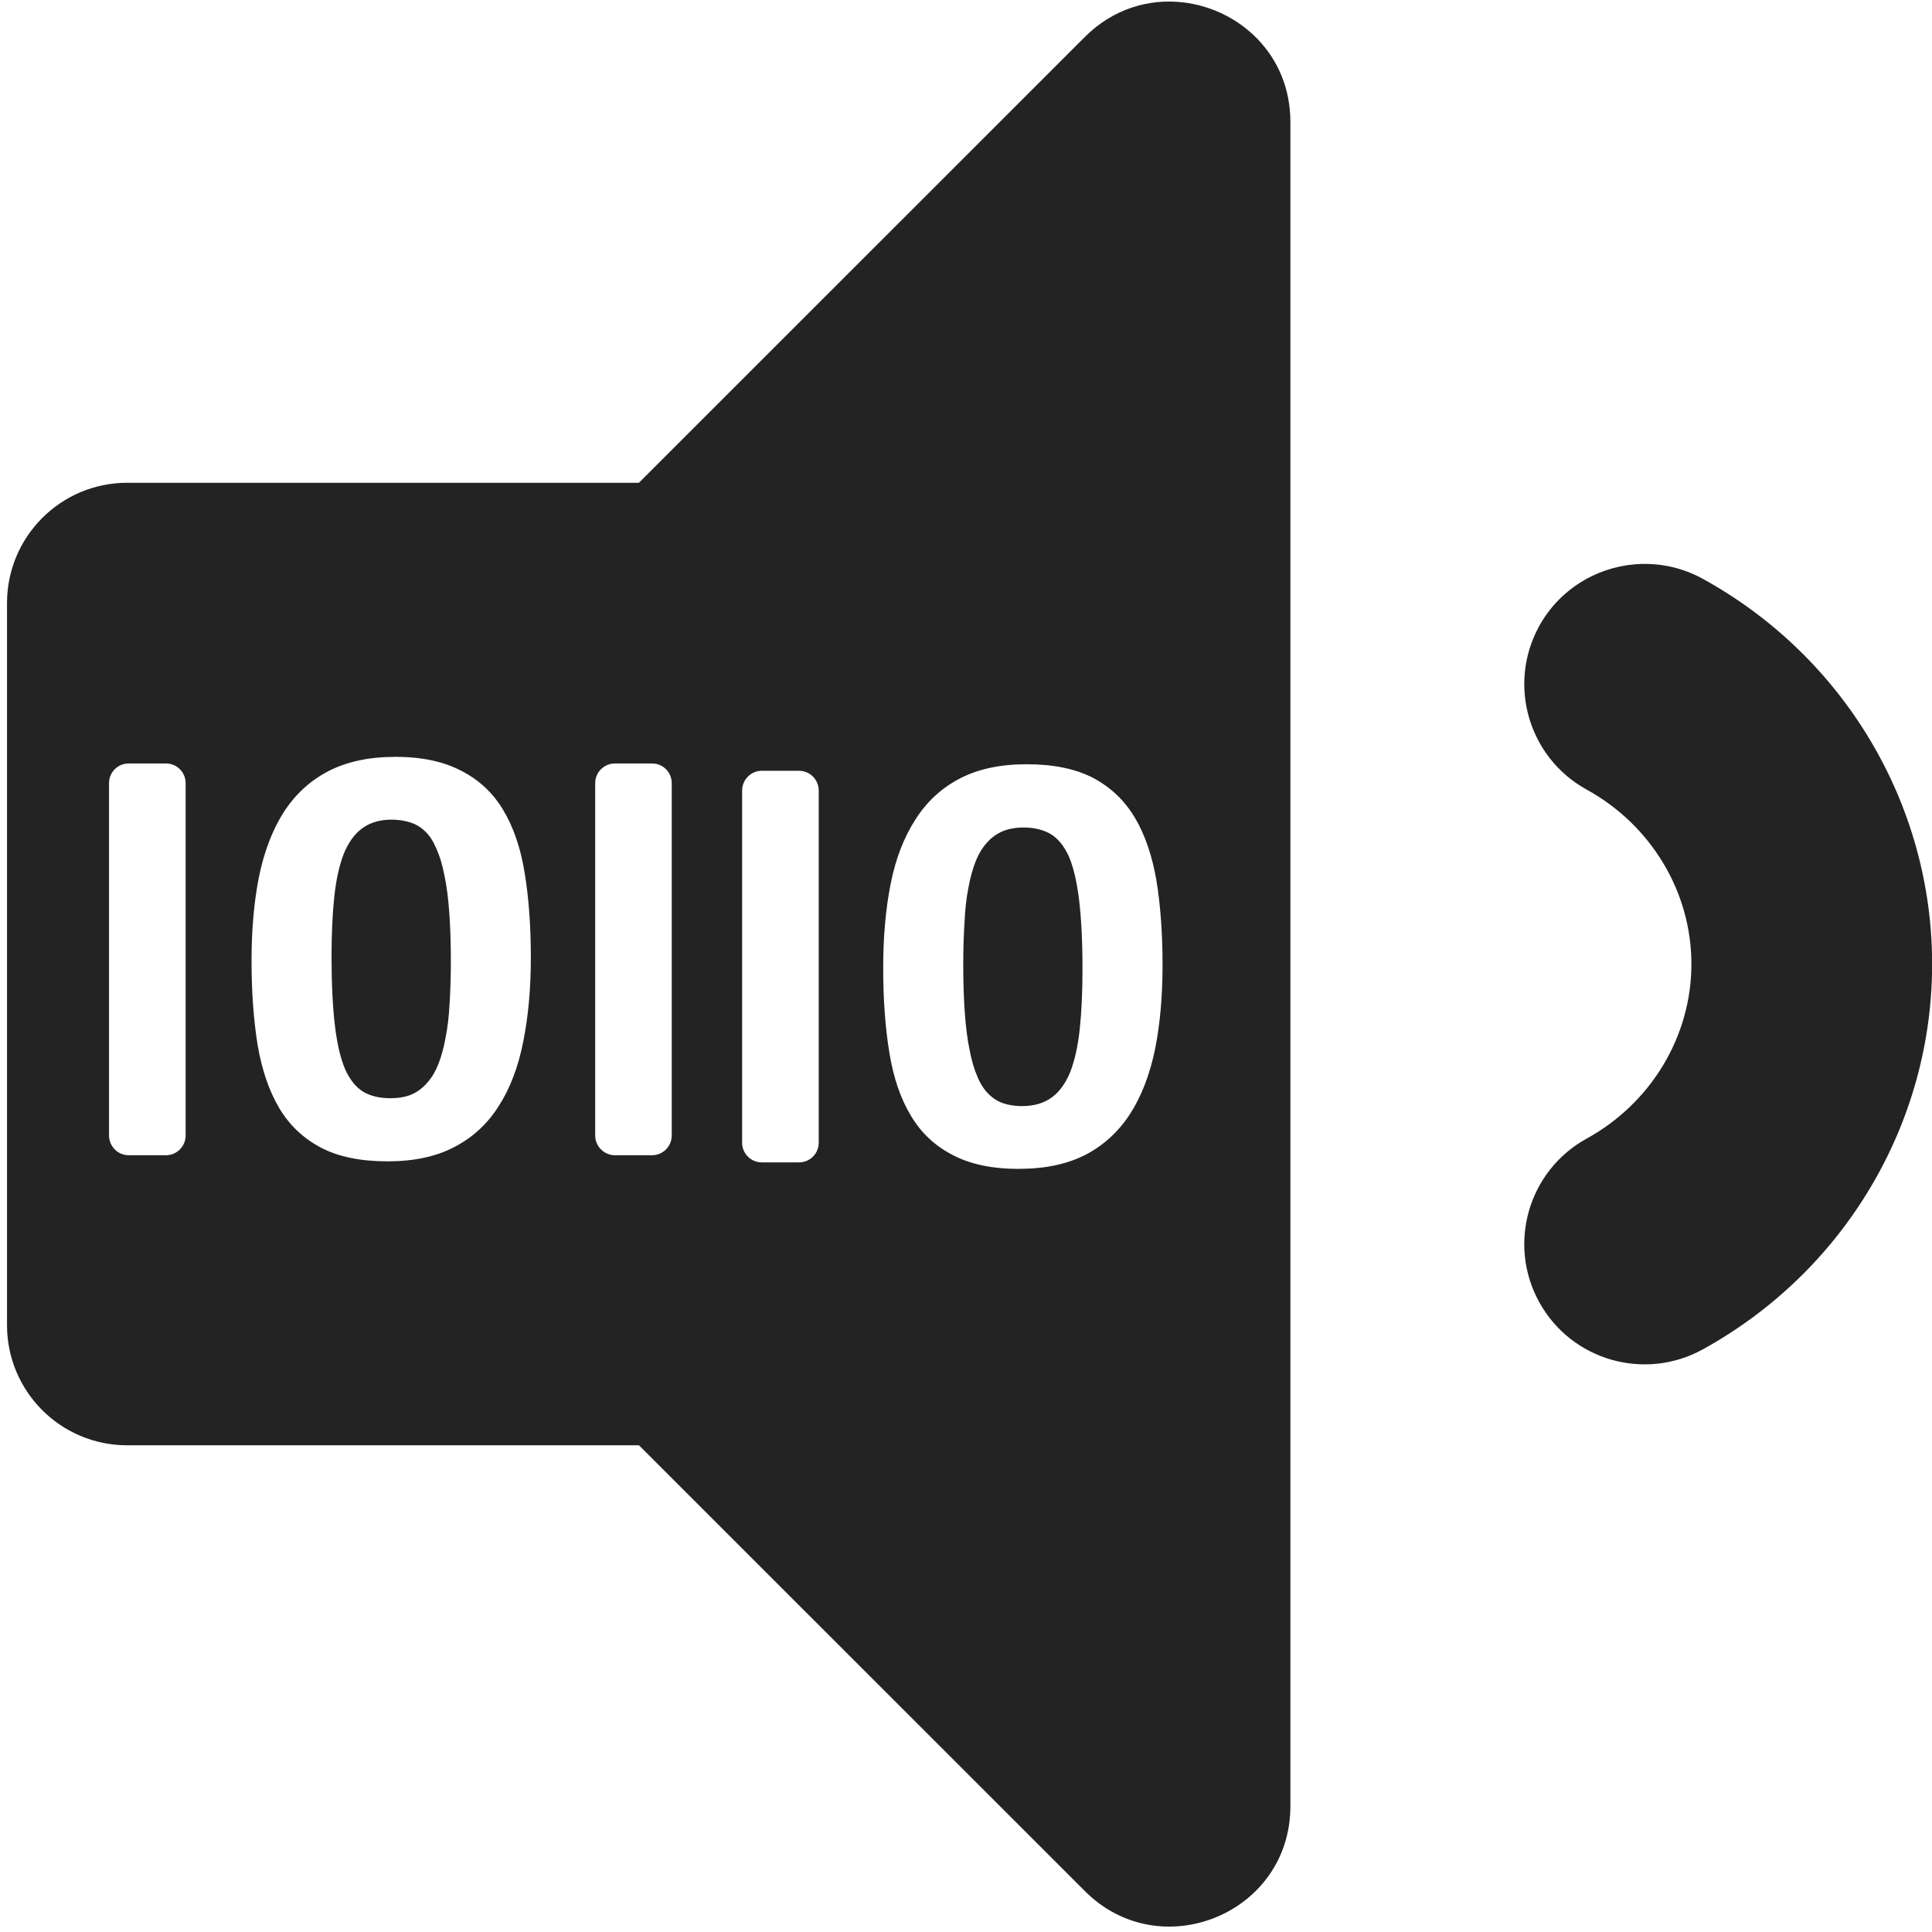 <?xml version="1.0" encoding="UTF-8" standalone="no"?>
<!-- Created with Inkscape (http://www.inkscape.org/) -->

<svg
   xmlns:dc="http://purl.org/dc/elements/1.1/"
   xmlns:cc="http://creativecommons.org/ns#"
   xmlns:rdf="http://www.w3.org/1999/02/22-rdf-syntax-ns#"
   xmlns:svg="http://www.w3.org/2000/svg"
   xmlns="http://www.w3.org/2000/svg"
   xmlns:sodipodi="http://sodipodi.sourceforge.net/DTD/sodipodi-0.dtd"
   xmlns:inkscape="http://www.inkscape.org/namespaces/inkscape"
   width="32"
   height="32"
   viewBox="0 0 8.467 8.467"
   version="1.1"
   id="svg8"
   inkscape:version="0.92.5 (2060ec1f9f, 2020-04-08)"
   sodipodi:docname="audio-codec_bd.svg">
  <defs
     id="defs2">
    <style
       id="style1399">.cls-1{fill:#e3e3e3;}</style>
    <style
       id="style1399-4">.cls-1{fill:#e3e3e3;}</style>
    <style
       id="style1399-5">.cls-1{fill:#e3e3e3;}</style>
    <style
       id="style1399-7">.cls-1{fill:#e3e3e3;}</style>
  </defs>
  <sodipodi:namedview
     id="base"
     pagecolor="#ffffff"
     bordercolor="#666666"
     borderopacity="1.0"
     inkscape:pageopacity="0.0"
     inkscape:pageshadow="2"
     inkscape:zoom="2"
     inkscape:cx="-158.70661"
     inkscape:cy="0.43933498"
     inkscape:document-units="mm"
     inkscape:current-layer="svg8"
     showgrid="false"
     units="px"
     inkscape:window-width="1920"
     inkscape:window-height="1043"
     inkscape:window-x="0"
     inkscape:window-y="120"
     inkscape:window-maximized="1">
    <sodipodi:guide
       position="8.467,0"
       orientation="-32,0"
       id="guide854"
       inkscape:locked="false" />
    <sodipodi:guide
       position="8.467,8.46"
       orientation="0,-32"
       id="guide856"
       inkscape:locked="false" />
    <sodipodi:guide
       position="0,8.467"
       orientation="32,0"
       id="guide858"
       inkscape:locked="false" />
  </sodipodi:namedview>
  <path
     style="fill:#232323;fill-opacity:1;stroke-width:0.083"
     d="M 19.564,0.039 C 19.004,-0.026 18.41,0.143 17.943,0.609 l -7.377,7.375 H 2.104 c -1.099,0 -1.988,0.891 -1.988,1.99 V 21.914 c 0,1.099 0.889,1.988 1.988,1.988 h 8.463 l 7.377,7.375 c 1.246,1.246 3.396,0.371 3.396,-1.406 V 2.016 c 0,-1.112 -0.841,-1.868 -1.775,-1.977 z m 7.457,9.295 c -0.636,0.058 -1.234,0.418 -1.566,1.02 -0.53,0.963 -0.179,2.172 0.783,2.703 1.07,0.588 1.734,1.695 1.734,2.887 0,1.192 -0.665,2.299 -1.734,2.887 -0.963,0.531 -1.313,1.741 -0.783,2.703 0.533,0.967 1.745,1.31 2.703,0.783 2.341,-1.289 3.795,-3.73 3.795,-6.373 0,-2.643 -1.453,-5.085 -3.795,-6.373 C 27.798,9.374 27.403,9.299 27.021,9.334 Z M 6.532,12.516 c 0.443,10e-7 0.808,0.079 1.098,0.232 0.293,0.15 0.525,0.366 0.694,0.652 0.17,0.283 0.288,0.631 0.354,1.044 0.067,0.409 0.101,0.874 0.101,1.393 0,0.516 -0.043,0.98 -0.127,1.396 -0.083,0.416 -0.218,0.772 -0.408,1.065 -0.186,0.293 -0.431,0.517 -0.734,0.673 C 7.211,19.128 6.844,19.206 6.408,19.206 5.965,19.206 5.599,19.131 5.31,18.981 5.02,18.828 4.79,18.612 4.62,18.329 4.45,18.043 4.331,17.694 4.261,17.285 c -0.067,-0.413 -0.101,-0.879 -0.101,-1.398 0,-0.512 0.041,-0.977 0.124,-1.393 0.087,-0.419 0.224,-0.775 0.411,-1.067 0.19,-0.293 0.435,-0.517 0.734,-0.673 0.303,-0.156 0.67,-0.237 1.103,-0.237 z m -4.403,0.11 h 0.615 c 0.181,0 0.326,0.145 0.326,0.326 v 5.825 c 0,0.181 -0.145,0.328 -0.326,0.328 H 2.129 c -0.181,0 -0.326,-0.147 -0.326,-0.328 v -5.825 c 0,-0.181 0.145,-0.326 0.326,-0.326 z m 8.042,0 h 0.612 c 0.181,0 0.326,0.145 0.326,0.326 v 5.825 c 0,0.181 -0.145,0.328 -0.326,0.328 h -0.612 c -0.181,0 -0.328,-0.147 -0.328,-0.328 v -5.825 c 0,-0.181 0.147,-0.326 0.328,-0.326 z M 6.476,13.555 c -0.196,5e-6 -0.358,0.049 -0.488,0.145 -0.126,0.093 -0.228,0.235 -0.305,0.425 -0.073,0.19 -0.125,0.426 -0.155,0.708 -0.03,0.283 -0.045,0.612 -0.045,0.988 0,0.459 0.02,0.842 0.056,1.145 0.037,0.3 0.092,0.538 0.169,0.718 0.08,0.176 0.182,0.302 0.305,0.375 0.123,0.07 0.27,0.103 0.443,0.103 0.13,0 0.245,-0.019 0.345,-0.059 0.1,-0.043 0.185,-0.107 0.258,-0.19 0.077,-0.083 0.14,-0.188 0.19,-0.314 0.05,-0.126 0.09,-0.272 0.12,-0.439 0.033,-0.166 0.056,-0.356 0.066,-0.565 0.013,-0.21 0.021,-0.441 0.021,-0.694 0,-0.306 -0.009,-0.574 -0.026,-0.807 -0.017,-0.236 -0.043,-0.442 -0.08,-0.615 C 7.317,14.306 7.273,14.16 7.219,14.04 7.169,13.921 7.11,13.824 7.036,13.754 6.963,13.681 6.881,13.632 6.788,13.602 6.695,13.572 6.589,13.555 6.476,13.555 Z m 10.377,5.776 c -0.443,0 -0.808,-0.077 -1.098,-0.23 -0.293,-0.15 -0.525,-0.368 -0.694,-0.655 -0.17,-0.283 -0.288,-0.631 -0.354,-1.044 -0.067,-0.409 -0.101,-0.874 -0.101,-1.393 0,-0.516 0.041,-0.98 0.124,-1.396 0.083,-0.416 0.221,-0.77 0.411,-1.063 0.186,-0.293 0.431,-0.519 0.734,-0.676 0.3,-0.156 0.667,-0.235 1.103,-0.235 0.443,0 0.808,0.075 1.098,0.225 0.29,0.153 0.52,0.372 0.69,0.655 0.17,0.286 0.289,0.635 0.359,1.044 0.067,0.413 0.101,0.877 0.101,1.396 0,0.512 -0.041,0.977 -0.124,1.393 -0.087,0.419 -0.224,0.775 -0.411,1.067 -0.19,0.293 -0.435,0.519 -0.734,0.676 -0.303,0.156 -0.67,0.235 -1.103,0.235 z m -3.639,-0.108 -0.615,0 c -0.181,0 -0.326,-0.145 -0.326,-0.326 l 0,-5.822 c 0,-0.181 0.145,-0.328 0.326,-0.328 l 0.615,0 c 0.181,0 0.326,0.147 0.326,0.328 v 5.822 c 0,0.181 -0.145,0.326 -0.326,0.326 z m 3.693,-0.931 c 0.196,-4e-6 0.361,-0.049 0.49,-0.145 0.126,-0.093 0.228,-0.235 0.305,-0.425 0.073,-0.19 0.125,-0.426 0.155,-0.708 0.03,-0.283 0.045,-0.612 0.045,-0.988 0,-0.459 -0.02,-0.84 -0.056,-1.142 -0.037,-0.3 -0.092,-0.54 -0.169,-0.72 -0.08,-0.176 -0.182,-0.3 -0.305,-0.373 -0.123,-0.07 -0.27,-0.106 -0.443,-0.106 -0.13,0 -0.245,0.021 -0.345,0.061 -0.1,0.043 -0.187,0.104 -0.26,0.188 -0.077,0.083 -0.14,0.188 -0.19,0.314 -0.05,0.126 -0.09,0.275 -0.12,0.441 -0.033,0.166 -0.053,0.353 -0.063,0.563 -0.013,0.21 -0.021,0.441 -0.021,0.694 0,0.306 0.009,0.574 0.026,0.807 0.017,0.236 0.043,0.442 0.08,0.615 0.033,0.173 0.076,0.319 0.129,0.439 0.05,0.12 0.112,0.216 0.185,0.286 0.073,0.073 0.155,0.125 0.249,0.155 0.093,0.03 0.197,0.045 0.31,0.045 z"
     transform="scale(0.265)"
     id="path1124"
     inkscape:connector-curvature="0"
     sodipodi:nodetypes="sccssssccssssccscccscsccccccccccccsccccsssssssssssssssssscccsscccsccccccccccccscccccccscccscccsscssssssscccsscccscccccsccccsccc" />
</svg>

